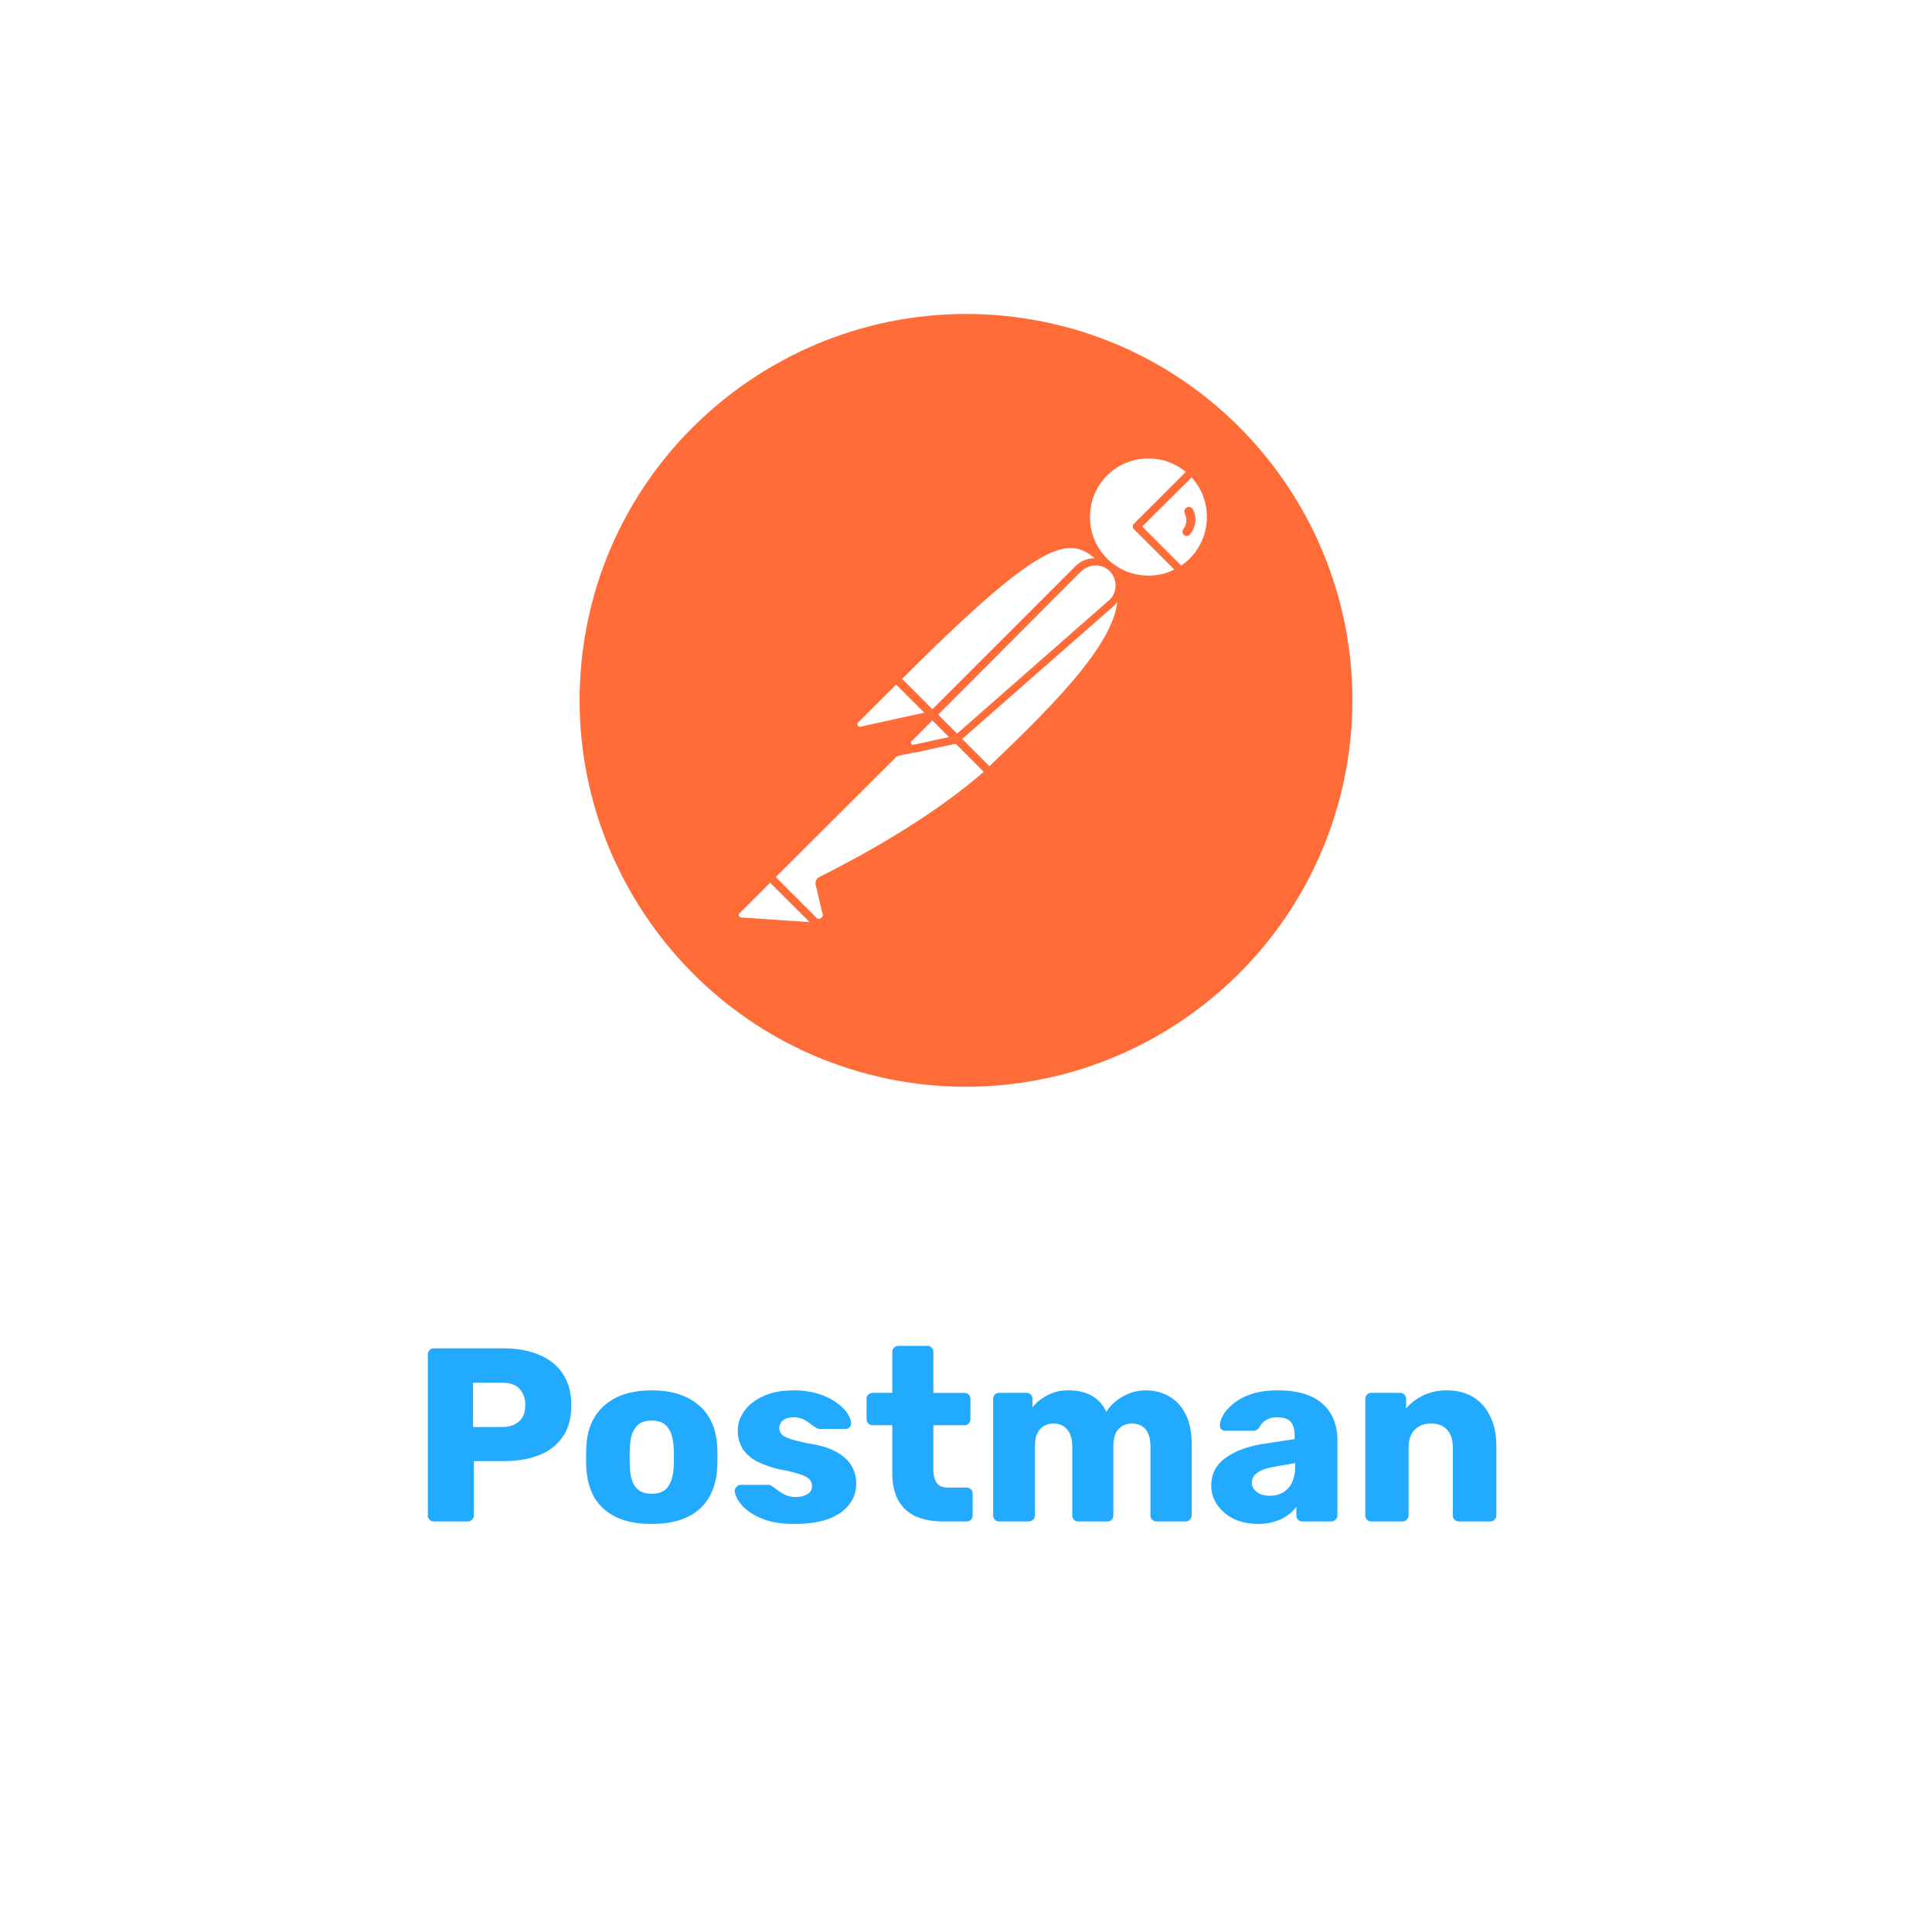 <svg xmlns="http://www.w3.org/2000/svg" width="80" height="80" fill="none"><g filter="url(#a)"><rect width="64" height="64" x="8" y="6" fill="none" rx="5"/><g clip-path="url(#b)"><path fill="#FF6C37" d="M55.87 29.032c1.119-8.767-5.072-16.781-13.822-17.901-8.75-1.12-16.797 5.07-17.917 13.821-1.12 8.75 5.07 16.781 13.821 17.917 8.767 1.12 16.781-5.07 17.917-13.837Z"/><path fill="#fff" d="m45.775 21.273-6.75 6.75-1.904-1.903c6.638-6.639 7.294-6.063 8.654-4.847Z"/><path fill="#FF6C37" d="M39.024 28.184a.145.145 0 0 1-.112-.048l-1.92-1.904a.155.155 0 0 1 0-.224c6.751-6.75 7.455-6.11 8.879-4.83a.145.145 0 0 1 .048.111c0 .048-.016.08-.048.112l-6.75 6.735c-.017.032-.065.048-.097.048Zm-1.68-2.064 1.68 1.68 6.511-6.51c-1.184-1.057-1.984-1.377-8.19 4.83Z"/><path fill="#fff" d="m40.96 29.96-1.84-1.84 6.75-6.75c1.809 1.823-.895 4.782-4.91 8.59Z"/><path fill="#FF6C37" d="M40.96 30.12a.145.145 0 0 1-.112-.049l-1.84-1.84c-.032-.031-.032-.063-.032-.111s.016-.08.048-.112l6.751-6.751a.155.155 0 0 1 .224 0c.416.384.64.928.624 1.488-.032 1.775-2.048 4.031-5.535 7.326a.255.255 0 0 1-.128.048Zm-1.616-2c1.024 1.04 1.456 1.456 1.616 1.615 2.688-2.56 5.295-5.183 5.311-6.99a1.705 1.705 0 0 0-.416-1.152l-6.51 6.527Z"/><path fill="#fff" d="m37.153 26.168 1.36 1.36c.031.032.031.064 0 .096-.017.016-.017.016-.033.016l-2.815.608a.28.28 0 0 1-.304-.224.236.236 0 0 1 .064-.208l1.632-1.632c.032-.032.08-.048.096-.016Z"/><path fill="#FF6C37" d="M35.617 28.408a.417.417 0 0 1-.416-.432c0-.112.048-.224.128-.304l1.632-1.632a.243.243 0 0 1 .32 0l1.36 1.36c.095.08.095.224 0 .32a.258.258 0 0 1-.113.064l-2.815.608c-.032 0-.064.016-.096.016Zm1.488-2.064-1.568 1.568c-.032.032-.048.08-.016.128.016.048.064.064.112.048l2.64-.576-1.168-1.168Z"/><path fill="#fff" d="M49.342 17.53a2.584 2.584 0 0 0-3.663.08 2.583 2.583 0 0 0 .08 3.663c.848.816 2.128.96 3.135.352l-1.823-1.824 2.271-2.271Z"/><path fill="#FF6C37" d="M47.55 22.153a2.751 2.751 0 1 1 1.904-4.735.145.145 0 0 1 .048.112c0 .048-.016.08-.048.112l-2.16 2.16 1.696 1.695a.155.155 0 0 1 0 .224l-.032.032a2.71 2.71 0 0 1-1.407.4Zm0-5.167a2.407 2.407 0 0 0-2.415 2.431 2.407 2.407 0 0 0 2.432 2.416 2.3 2.3 0 0 0 1.071-.256l-1.68-1.664a.145.145 0 0 1-.047-.112c0-.048.016-.08.048-.112l2.143-2.143a2.37 2.37 0 0 0-1.551-.56Z"/><path fill="#fff" d="m49.39 17.578-.032-.032-2.287 2.255 1.808 1.808c.175-.112.351-.24.495-.384a2.564 2.564 0 0 0 .016-3.647Z"/><path fill="#FF6C37" d="M48.895 21.785a.145.145 0 0 1-.112-.048l-1.824-1.824a.145.145 0 0 1-.048-.112c0-.048.016-.08.048-.111l2.271-2.272a.155.155 0 0 1 .224 0l.048.032a2.766 2.766 0 0 1 .016 3.887 2.63 2.63 0 0 1-.528.416c-.047.016-.08.032-.096.032Zm-1.6-1.984 1.615 1.616c.129-.08.257-.192.353-.288.911-.912.96-2.4.08-3.36l-2.048 2.032Z"/><path fill="#fff" d="M46.047 21.56a.985.985 0 0 0-1.392 0l-6.03 6.032 1.007 1.008 6.383-5.6c.416-.351.448-.975.096-1.391-.032-.016-.048-.032-.064-.048Z"/><path fill="#FF6C37" d="M39.616 28.76a.145.145 0 0 1-.112-.048l-1.008-1.008a.155.155 0 0 1 0-.224l6.031-6.031a1.14 1.14 0 0 1 1.616 0 1.14 1.14 0 0 1 0 1.616l-.048.048-6.383 5.599c-.016.032-.048.048-.096.048Zm-.768-1.168.784.784 6.27-5.503c.353-.288.385-.816.097-1.168-.288-.352-.816-.384-1.168-.096a.22.22 0 0 1-.064.048l-5.919 5.935Z"/><path fill="#fff" d="M34.001 34.455c-.064.032-.096.096-.08.16l.272 1.151a.306.306 0 0 1-.208.4.321.321 0 0 1-.352-.096l-1.76-1.743 5.744-5.743 1.983.032 1.344 1.343c-.32.272-2.256 2.144-6.943 4.496Z"/><path fill="#FF6C37" d="M33.873 36.326a.436.436 0 0 1-.336-.144l-1.743-1.743a.145.145 0 0 1-.048-.112c0-.048.016-.08.048-.112l5.743-5.743a.173.173 0 0 1 .111-.048l1.984.032c.048 0 .08.016.112.048l1.344 1.344c.032.032.048.08.048.128 0 .047-.016.08-.064.111l-.112.096c-1.696 1.488-4 2.976-6.863 4.4l.272 1.136a.505.505 0 0 1-.24.543.549.549 0 0 1-.256.064Zm-1.76-2 1.648 1.633c.048.08.144.111.224.063.08-.047.112-.143.064-.224l-.272-1.151a.292.292 0 0 1 .16-.336c2.832-1.424 5.12-2.896 6.799-4.351l-1.184-1.184-1.84-.032-5.599 5.583Z"/><path fill="#fff" d="m30.514 35.702 1.376-1.375 2.047 2.047-3.263-.224a.255.255 0 0 1-.224-.288c0-.064.016-.128.064-.16Z"/><path fill="#FF6C37" d="m33.937 36.518-3.28-.224c-.24-.016-.4-.224-.383-.464.016-.096.048-.192.128-.256l1.375-1.375a.155.155 0 0 1 .224 0l2.048 2.047c.048.048.064.112.032.176-.032.064-.08.096-.144.096Zm-2.047-1.967-1.264 1.263c-.048.032-.048.112 0 .144.016.016.032.032.064.032l2.831.192-1.631-1.631Zm5.167-5.231a.16.16 0 0 1-.16-.16c0-.048.016-.08.048-.112l1.551-1.552a.155.155 0 0 1 .224 0l1.008 1.008c.048.048.064.096.048.16a.183.183 0 0 1-.128.112l-2.56.544h-.031Zm1.551-1.488-1.055 1.056 1.727-.368-.672-.688Z"/><path fill="#fff" d="M39.6 28.616 37.84 29a.238.238 0 0 1-.224-.4l.976-.976 1.008.992Z"/><path fill="#FF6C37" d="M37.808 29.16a.396.396 0 0 1-.4-.4.46.46 0 0 1 .112-.288l.976-.976a.155.155 0 0 1 .224 0l1.008 1.008c.048.048.064.096.048.16a.183.183 0 0 1-.128.112l-1.76.384h-.08Zm.8-1.328-.864.864c-.032.032-.032.064-.016.096s.048.048.096.048l1.472-.32-.688-.688Zm10.798-8.718c-.032-.096-.144-.144-.24-.112-.096.032-.144.143-.112.24 0 .015.016.031.016.047a.597.597 0 0 1-.064.608.194.194 0 0 0 .016.256.18.18 0 0 0 .256-.032c.24-.304.288-.688.128-1.007Z"/></g><path fill="#2AF" d="M17.973 61a.25.25 0 0 1-.184-.072.25.25 0 0 1-.072-.184v-6.656a.25.25 0 0 1 .072-.184.25.25 0 0 1 .184-.072h2.867c.567 0 1.058.089 1.475.266.423.17.75.43.983.779.239.348.358.788.358 1.32 0 .526-.12.96-.358 1.3-.232.342-.56.595-.983.759-.417.163-.908.245-1.475.245h-1.219v2.243a.234.234 0 0 1-.081.184.25.25 0 0 1-.185.072h-1.382Zm1.618-3.912h1.198c.293 0 .525-.075.696-.225.178-.15.266-.379.266-.686a.98.98 0 0 0-.225-.655c-.15-.178-.396-.267-.737-.267H19.59v1.833Zm7.392 4.014c-.573 0-1.058-.092-1.454-.276a2.076 2.076 0 0 1-.901-.789c-.205-.348-.32-.76-.348-1.239a9.346 9.346 0 0 1 0-.921c.027-.485.15-.898.368-1.24.219-.34.523-.603.912-.788.396-.184.87-.276 1.423-.276.56 0 1.034.092 1.424.276.395.185.703.447.921.789.219.341.341.754.369 1.239a9.346 9.346 0 0 1 0 .922c-.027.477-.147.89-.359 1.238a2.003 2.003 0 0 1-.9.789c-.39.184-.874.276-1.455.276Zm0-1.249c.307 0 .53-.092.666-.276.143-.185.225-.461.246-.83.006-.102.01-.239.01-.41 0-.17-.004-.307-.01-.409-.02-.362-.103-.635-.246-.82-.137-.19-.359-.286-.666-.286-.3 0-.522.096-.665.287-.144.184-.222.457-.236.819-.007.102-.01.239-.01.41 0 .17.003.307.01.41.014.368.092.644.236.829.143.184.365.276.665.276Zm5.923 1.25c-.444 0-.823-.048-1.137-.144a2.799 2.799 0 0 1-.758-.369 1.732 1.732 0 0 1-.43-.44c-.096-.157-.147-.29-.154-.4a.207.207 0 0 1 .072-.184.245.245 0 0 1 .174-.082h1.168a.12.12 0 0 1 .05.01.522.522 0 0 1 .062.042c.089.047.178.109.266.184.09.068.192.13.308.184a.98.98 0 0 0 .42.082.947.947 0 0 0 .48-.112.366.366 0 0 0 .195-.338c0-.11-.03-.198-.092-.267-.061-.075-.188-.146-.379-.215a5.363 5.363 0 0 0-.84-.204 4.374 4.374 0 0 1-.931-.318 1.607 1.607 0 0 1-.615-.522 1.405 1.405 0 0 1-.215-.789c0-.273.09-.535.267-.788.177-.253.436-.457.778-.614.341-.164.761-.246 1.26-.246.395 0 .737.048 1.023.143.294.089.54.205.738.348.204.144.358.29.46.44.103.15.157.287.164.41a.235.235 0 0 1-.061.185.226.226 0 0 1-.164.071H33.95a.338.338 0 0 1-.082-.01.672.672 0 0 1-.072-.041 1.281 1.281 0 0 1-.245-.164 1.476 1.476 0 0 0-.287-.184.912.912 0 0 0-.41-.082c-.184 0-.327.04-.43.123a.408.408 0 0 0-.072.563c.062.075.181.143.359.205.184.061.468.13.85.205.47.075.846.198 1.126.368.28.164.478.359.594.584.116.218.174.45.174.696 0 .328-.099.618-.297.87-.19.253-.477.451-.86.595-.382.136-.846.204-1.392.204ZM39.068 61c-.437 0-.816-.068-1.137-.205a1.578 1.578 0 0 1-.727-.655c-.17-.3-.256-.686-.256-1.157v-1.966h-.798a.286.286 0 0 1-.195-.072.25.25 0 0 1-.072-.184v-.83a.25.25 0 0 1 .072-.184.286.286 0 0 1 .195-.072h.798v-1.69a.25.25 0 0 1 .072-.184.273.273 0 0 1 .184-.071h1.188a.25.25 0 0 1 .184.071.25.25 0 0 1 .072.185v1.69h1.28a.25.25 0 0 1 .184.07.25.25 0 0 1 .072.185v.83a.25.25 0 0 1-.072.184.25.25 0 0 1-.184.072h-1.28v1.822c0 .233.044.417.133.553.089.137.24.205.45.205h.79a.25.25 0 0 1 .184.072.25.25 0 0 1 .071.184v.891a.25.25 0 0 1-.071.184.25.25 0 0 1-.185.072h-.952Zm2.312 0a.25.25 0 0 1-.184-.072.25.25 0 0 1-.072-.184v-4.813a.25.25 0 0 1 .072-.184.25.25 0 0 1 .184-.072h1.116a.25.25 0 0 1 .185.072.25.25 0 0 1 .071.184v.348c.137-.184.328-.344.574-.48a1.77 1.77 0 0 1 .87-.226c.785-.014 1.325.283 1.618.89.157-.259.382-.47.676-.634.293-.17.614-.256.962-.256.355 0 .673.082.953.246.286.157.515.402.686.737.17.328.256.754.256 1.28v2.908a.234.234 0 0 1-.082.184.237.237 0 0 1-.174.072h-1.188a.285.285 0 0 1-.194-.072.25.25 0 0 1-.072-.184v-2.837c0-.238-.034-.426-.103-.563a.646.646 0 0 0-.276-.307.841.841 0 0 0-.768 0 .7.7 0 0 0-.287.307c-.068.137-.102.325-.102.563v2.837a.25.25 0 0 1-.072.184.25.25 0 0 1-.184.072h-1.188a.25.25 0 0 1-.184-.072.25.25 0 0 1-.072-.184v-2.837c0-.238-.038-.426-.113-.563a.7.7 0 0 0-.286-.307.82.82 0 0 0-.758 0 .7.7 0 0 0-.287.307c-.068.137-.102.321-.102.553v2.847a.234.234 0 0 1-.082.184.25.25 0 0 1-.184.072H41.38Zm10.712.102c-.369 0-.7-.068-.994-.204a1.832 1.832 0 0 1-.686-.574 1.359 1.359 0 0 1-.256-.809c0-.484.198-.867.594-1.147.396-.286.922-.481 1.577-.583l1.28-.195v-.143c0-.246-.051-.434-.154-.564-.102-.13-.29-.194-.563-.194a.891.891 0 0 0-.47.113.804.804 0 0 0-.277.307.294.294 0 0 1-.256.133H50.74a.236.236 0 0 1-.174-.061.207.207 0 0 1-.051-.164c0-.123.044-.263.133-.42.095-.164.239-.325.43-.482.191-.157.437-.286.737-.389.3-.102.662-.153 1.086-.153.443 0 .822.051 1.136.153.314.103.567.246.758.43.198.185.345.403.44.656.096.246.144.519.144.819v3.113a.234.234 0 0 1-.082.184.237.237 0 0 1-.174.072h-1.188a.25.25 0 0 1-.184-.072.25.25 0 0 1-.072-.184v-.358a1.47 1.47 0 0 1-.359.358 1.72 1.72 0 0 1-.532.256c-.198.068-.43.102-.696.102Zm.48-1.167c.199 0 .376-.04.533-.123a.896.896 0 0 0 .38-.4 1.48 1.48 0 0 0 .143-.685v-.144l-.87.154c-.322.055-.557.14-.707.256-.144.11-.215.239-.215.39a.45.45 0 0 0 .102.296.71.71 0 0 0 .266.195c.11.04.232.061.369.061ZM56.79 61a.25.25 0 0 1-.184-.072.25.25 0 0 1-.072-.184v-4.813a.25.25 0 0 1 .072-.184.25.25 0 0 1 .184-.072h1.178a.25.25 0 0 1 .184.072.25.25 0 0 1 .072.184v.39c.177-.212.41-.39.696-.533a2.242 2.242 0 0 1 1.014-.215c.396 0 .744.088 1.044.266.307.178.547.44.717.788.178.342.266.762.266 1.26v2.857a.234.234 0 0 1-.082.184.237.237 0 0 1-.174.072h-1.29a.273.273 0 0 1-.184-.072.25.25 0 0 1-.072-.184v-2.795c0-.321-.078-.567-.235-.738-.15-.177-.376-.266-.676-.266-.28 0-.505.089-.676.266-.164.17-.246.417-.246.738v2.795a.234.234 0 0 1-.082.184.237.237 0 0 1-.174.072h-1.28Z"/></g><defs><clipPath id="b"><path fill="#fff" d="M24 11h32v32H24z"/></clipPath><filter id="a" width="80" height="80" x="0" y="0" color-interpolation-filters="sRGB" filterUnits="userSpaceOnUse"><feFlood flood-opacity="0" result="BackgroundImageFix"/><feColorMatrix in="SourceAlpha" result="hardAlpha" values="0 0 0 0 0 0 0 0 0 0 0 0 0 0 0 0 0 0 127 0"/><feOffset dy="2"/><feGaussianBlur stdDeviation="4"/><feColorMatrix values="0 0 0 0 0 0 0 0 0 0 0 0 0 0 0 0 0 0 0.75 0"/><feBlend in2="BackgroundImageFix" result="effect1_dropShadow_601_4662"/><feBlend in="SourceGraphic" in2="effect1_dropShadow_601_4662" result="shape"/></filter></defs></svg>